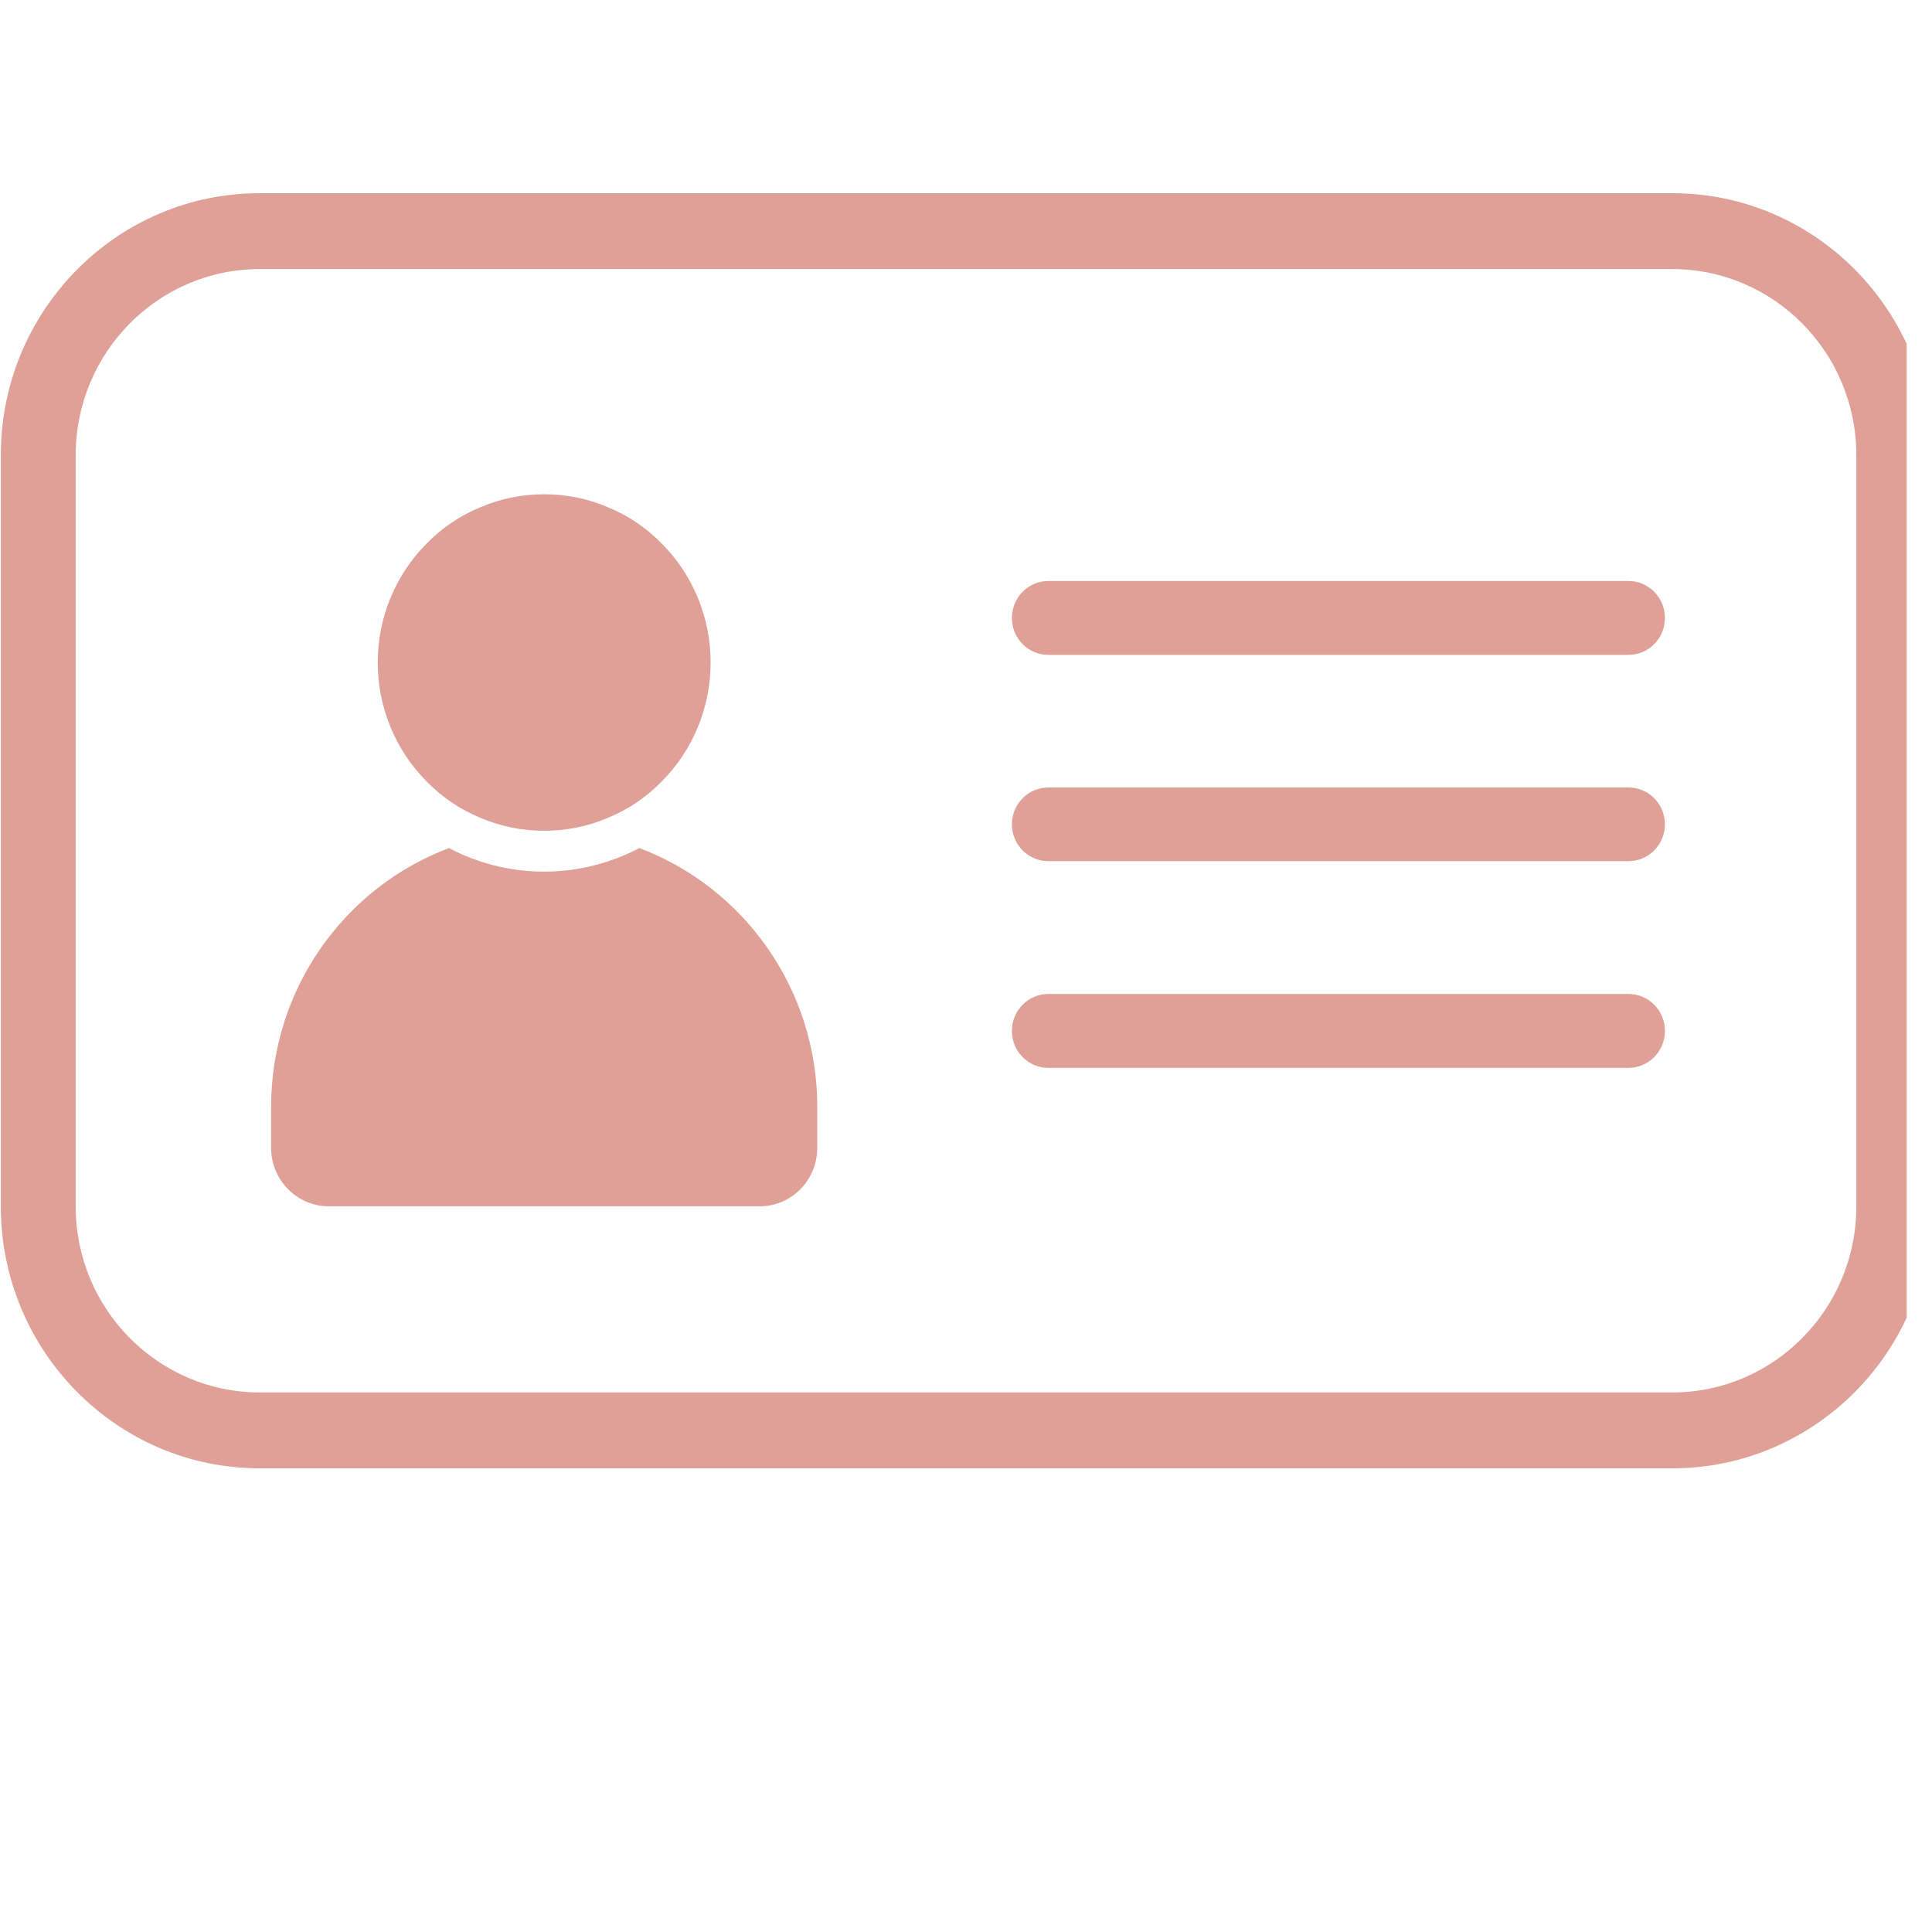 <svg xmlns="http://www.w3.org/2000/svg" xmlns:xlink="http://www.w3.org/1999/xlink" width="50" zoomAndPan="magnify" viewBox="0 0 37.5 37.5" height="50" preserveAspectRatio="xMidYMid meet" version="1.0"><defs><clipPath id="e8de327d7a"><path d="M 0 3.75 L 37.008 3.75 L 37.008 28.5 L 0 28.5 Z M 0 3.75 " clip-rule="nonzero"/></clipPath></defs><g clip-path="url(#e8de327d7a)"><path fill="#dfa097" d="M 32.461 3.75 L 5.039 3.75 C 2.27 3.75 0.016 6.027 0.016 8.832 L 0.016 23.418 C 0.016 26.219 2.266 28.5 5.039 28.5 L 32.461 28.5 C 35.23 28.5 37.484 26.223 37.484 23.418 L 37.484 8.832 C 37.484 6.031 35.234 3.75 32.461 3.75 Z M 36.031 23.418 C 36.031 25.406 34.43 27.027 32.461 27.027 L 5.039 27.027 C 3.07 27.027 1.469 25.406 1.469 23.418 L 1.469 8.832 C 1.469 6.844 3.07 5.223 5.039 5.223 L 32.461 5.223 C 34.43 5.223 36.031 6.844 36.031 8.832 Z M 36.031 23.418 " fill-opacity="1" fill-rule="nonzero"/></g><path fill="#dfa097" d="M 12.41 16.461 C 11.859 16.75 11.23 16.918 10.562 16.918 C 9.898 16.918 9.27 16.754 8.715 16.461 C 6.699 17.219 5.262 19.184 5.262 21.484 L 5.262 22.281 C 5.262 22.906 5.766 23.414 6.379 23.414 L 14.746 23.414 C 15.363 23.414 15.863 22.906 15.863 22.281 L 15.863 21.484 C 15.863 19.184 14.426 17.219 12.41 16.461 Z M 12.41 16.461 " fill-opacity="1" fill-rule="nonzero"/><path fill="#dfa097" d="M 13.793 12.859 C 13.793 13.293 13.711 13.707 13.547 14.109 C 13.383 14.508 13.148 14.863 12.844 15.168 C 12.543 15.477 12.195 15.711 11.797 15.875 C 11.402 16.043 10.992 16.125 10.562 16.125 C 10.133 16.125 9.723 16.043 9.328 15.875 C 8.93 15.711 8.582 15.477 8.281 15.168 C 7.977 14.863 7.742 14.508 7.578 14.109 C 7.414 13.707 7.332 13.293 7.332 12.859 C 7.332 12.426 7.414 12.008 7.578 11.609 C 7.742 11.211 7.977 10.855 8.281 10.551 C 8.582 10.242 8.93 10.008 9.328 9.844 C 9.723 9.676 10.133 9.594 10.562 9.594 C 10.992 9.594 11.402 9.676 11.797 9.844 C 12.195 10.008 12.543 10.242 12.844 10.551 C 13.148 10.855 13.383 11.211 13.547 11.609 C 13.711 12.008 13.793 12.426 13.793 12.859 Z M 13.793 12.859 " fill-opacity="1" fill-rule="nonzero"/><path fill="#dfa097" d="M 31.609 11.277 L 20.348 11.277 C 19.957 11.277 19.641 11.598 19.641 11.996 C 19.641 12.391 19.957 12.711 20.348 12.711 L 31.609 12.711 C 32 12.711 32.316 12.391 32.316 11.996 C 32.316 11.598 32 11.277 31.609 11.277 Z M 31.609 11.277 " fill-opacity="1" fill-rule="nonzero"/><path fill="#dfa097" d="M 31.609 15.285 L 20.348 15.285 C 19.957 15.285 19.641 15.605 19.641 16 C 19.641 16.395 19.957 16.715 20.348 16.715 L 31.609 16.715 C 32 16.715 32.316 16.395 32.316 16 C 32.316 15.605 32 15.285 31.609 15.285 Z M 31.609 15.285 " fill-opacity="1" fill-rule="nonzero"/><path fill="#dfa097" d="M 31.609 19.293 L 20.348 19.293 C 19.957 19.293 19.641 19.613 19.641 20.008 C 19.641 20.406 19.957 20.727 20.348 20.727 L 31.609 20.727 C 32 20.727 32.316 20.406 32.316 20.008 C 32.316 19.613 32 19.293 31.609 19.293 Z M 31.609 19.293 " fill-opacity="1" fill-rule="nonzero"/></svg>